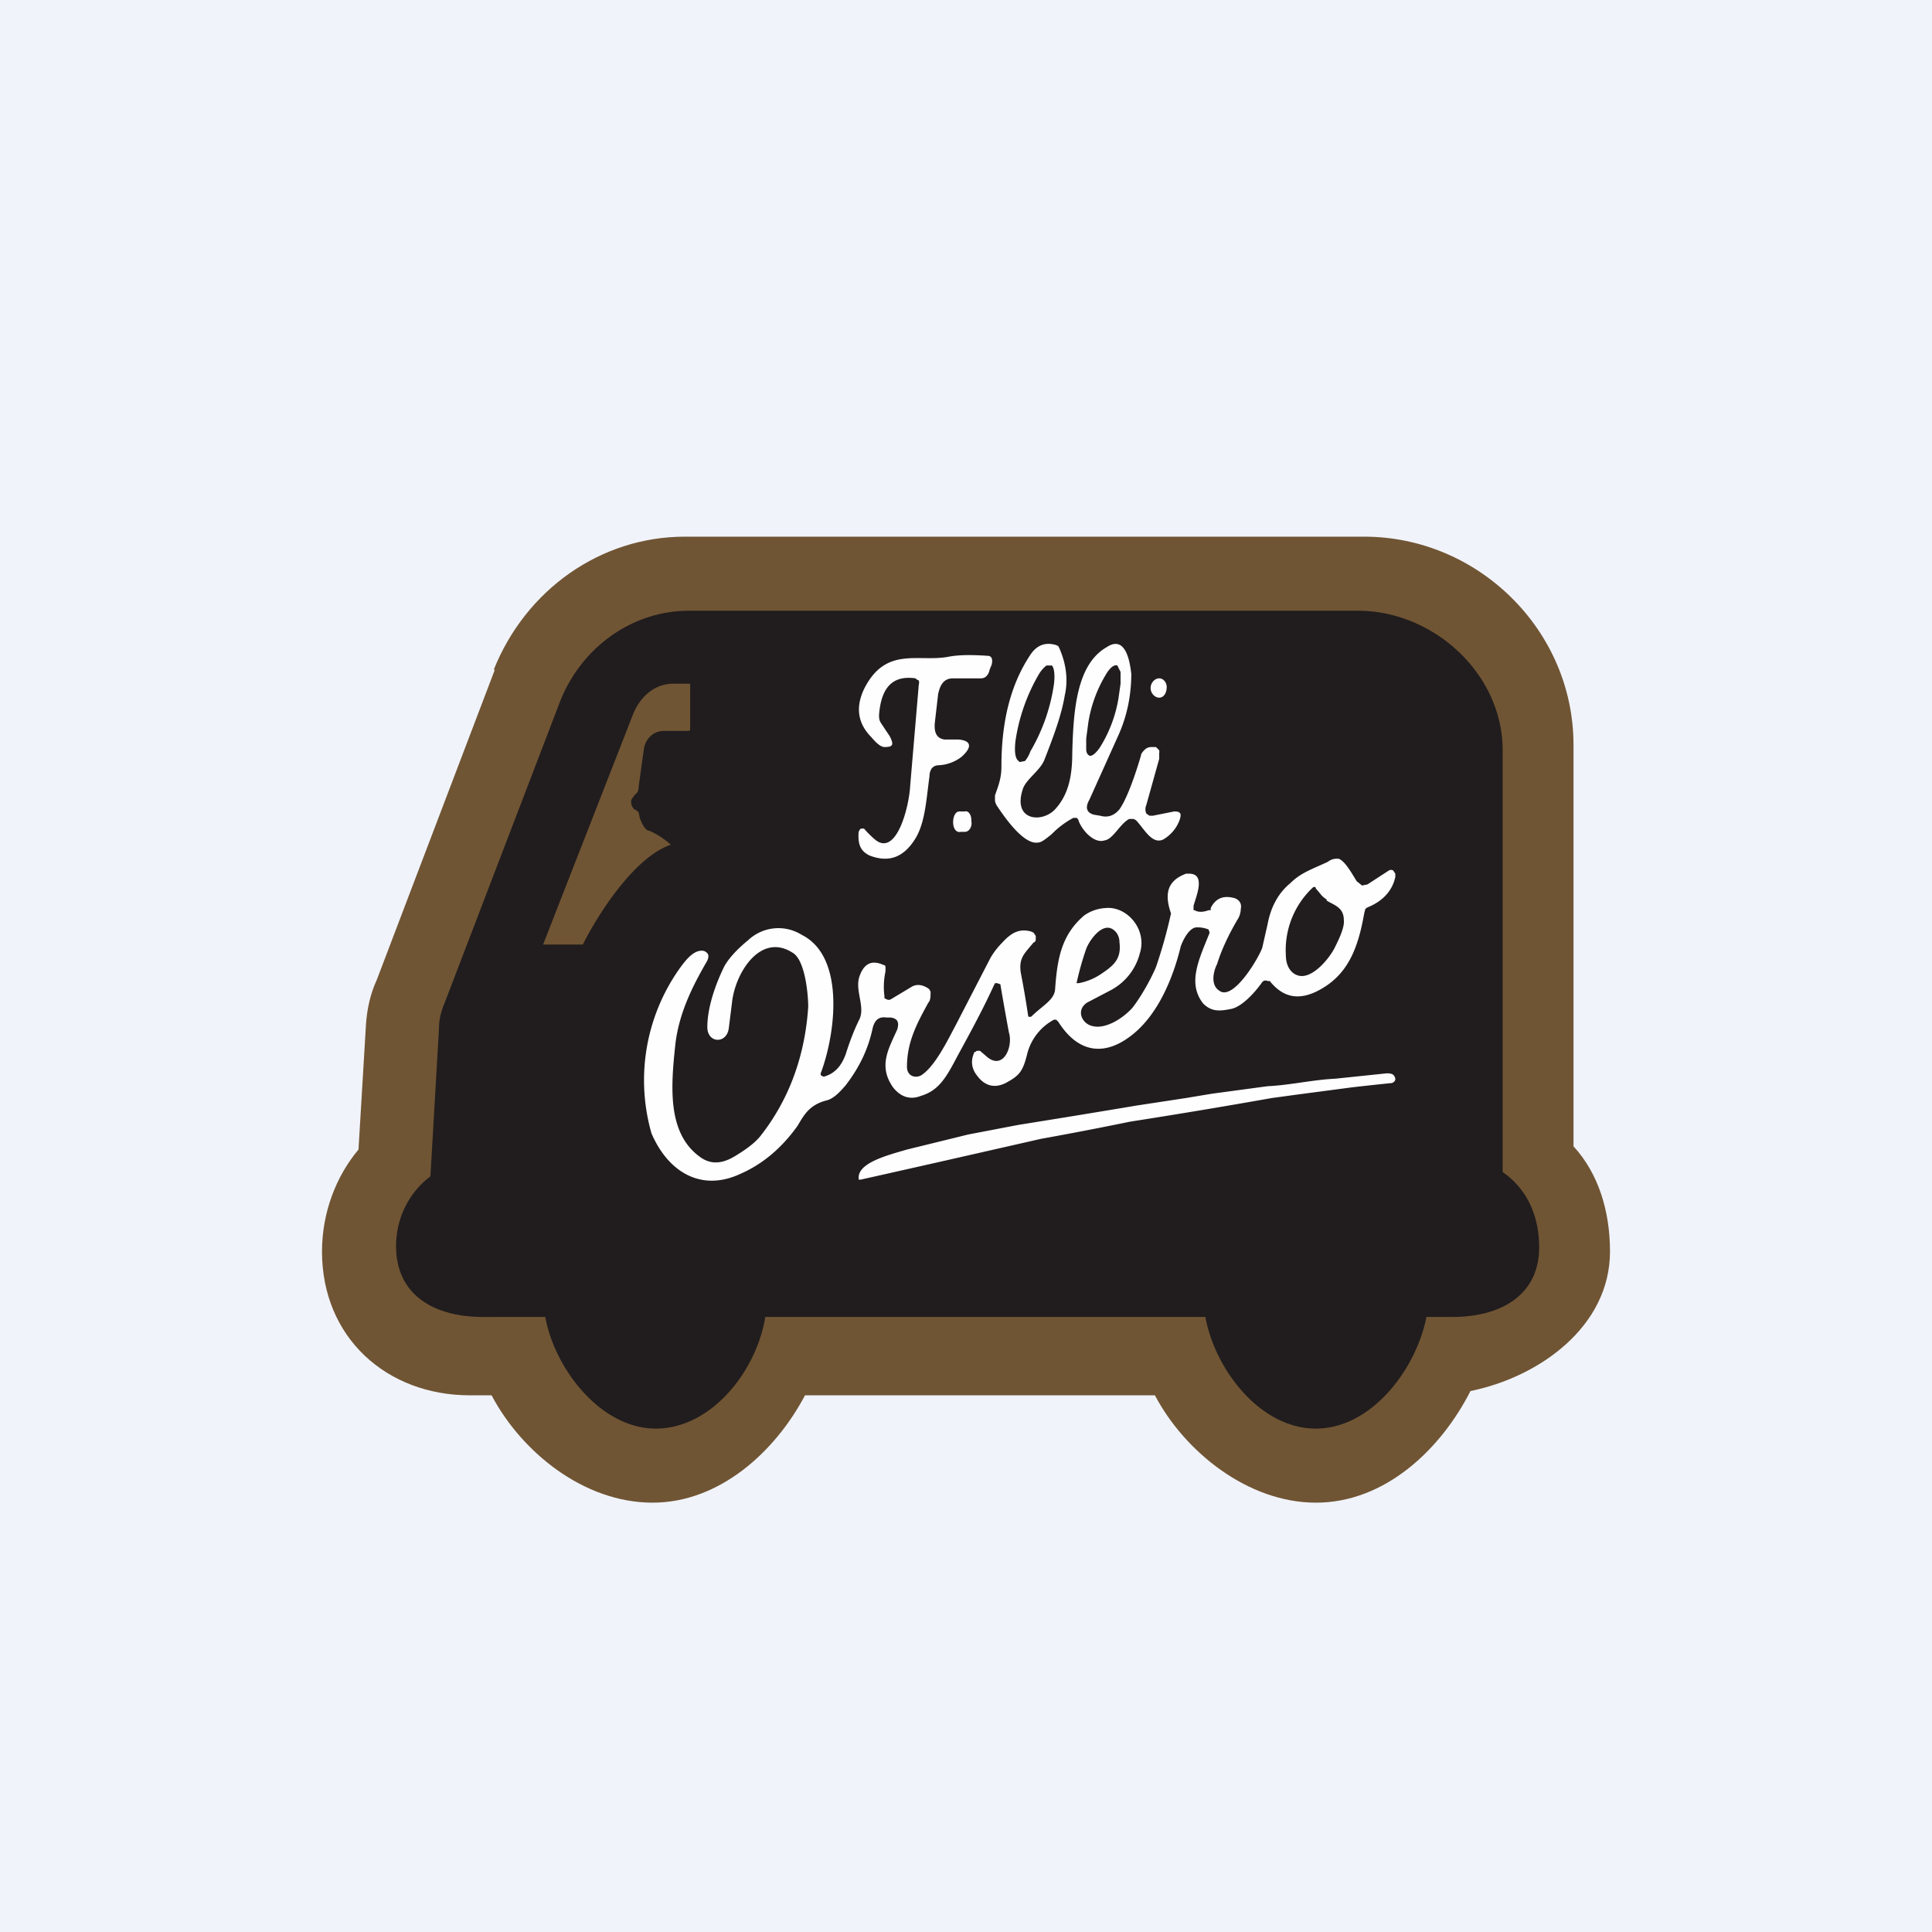 <!-- by TradingView --><svg width="18" height="18" viewBox="0 0 18 18" xmlns="http://www.w3.org/2000/svg"><path fill="#F0F3FA" d="M0 0h18v18H0z"/><path d="M4.6 6.24C4.9 5.49 5.6 5 6.38 5h6.33c1.06 0 1.95.87 1.95 1.94v3.74c.23.25.34.6.34.98 0 .7-.66 1.17-1.3 1.3-.28.55-.8 1.04-1.44 1.04-.63 0-1.22-.47-1.5-1H7.5c-.28.53-.8 1-1.42 1-.64 0-1.22-.47-1.5-1h-.2C3.6 13 3 12.46 3 11.66c0-.36.13-.7.34-.95l.07-1.17c.01-.14.04-.28.1-.41l1.1-2.89Z" fill="#705534"/><path d="M4.09 9.58c0-.08.02-.16.05-.23l1.08-2.82c.2-.5.67-.84 1.2-.84h6.23c.71 0 1.35.59 1.35 1.3v3.93c.22.15.34.4.34.7 0 .45-.36.65-.81.65h-.24c-.1.5-.52 1.04-1.03 1.04-.52 0-.94-.55-1.03-1.04h-4.1c-.08.5-.5 1.04-1.02 1.04-.51 0-.94-.55-1.03-1.04H4.5c-.45 0-.81-.2-.81-.66 0-.26.12-.5.32-.65l.08-1.38ZM6.43 6.8v-.43h-.16c-.16 0-.3.11-.37.28L5.06 8.8h.37c.13-.26.47-.81.82-.93a.76.76 0 0 0-.2-.13c-.04 0-.07-.07-.09-.12a.6.6 0 0 0-.01-.05.1.1 0 0 0-.04-.03c-.01-.01-.03-.03-.03-.07 0-.03.02-.04.03-.06.02-.02.04-.03.04-.08L6 6.97c.02-.1.1-.16.18-.16h.24Z" fill="#211D1E"/><path d="M10 7.62a.82.82 0 0 0-.2.15c-.06.05-.1.08-.13.08-.13.02-.3-.22-.38-.34a.12.12 0 0 1-.02-.05v-.05c.04-.11.06-.17.06-.27 0-.43.09-.77.27-1.04.06-.09.14-.12.24-.09l.02.01.01.02c.07.16.08.31.05.44-.03.18-.1.37-.19.6-.04.1-.17.18-.2.27-.1.3.18.32.3.19s.16-.3.16-.52c.01-.4.04-.83.32-.99.15-.1.21.06.23.25 0 .17-.03.37-.12.57l-.27.6c-.04.07-.03.12.04.14l.06.01c.07.02.13 0 .18-.06.05-.07.12-.23.2-.5 0-.02.02-.04.04-.06a.09.09 0 0 1 .06-.02h.04l.03.03a.1.1 0 0 1 0 .03v.05l-.12.43a.1.1 0 0 0 0 .08l.03.02h.03l.2-.04c.06 0 .07.02.05.08a.35.35 0 0 1-.15.18c-.1.05-.17-.08-.24-.16a.08.08 0 0 0-.04-.03h-.04c-.09.05-.15.19-.23.2-.09.03-.2-.08-.24-.18a.04.04 0 0 0-.02-.03h-.02Zm-.5-.52.05-.01A.3.3 0 0 0 9.6 7a1.72 1.72 0 0 0 .22-.63c.01-.09 0-.15-.02-.17h-.05a.3.3 0 0 0-.07.08 1.73 1.73 0 0 0-.22.63c-.01.1 0 .16.03.18Zm.65-.06c.02.01.06-.02.1-.08a1.25 1.25 0 0 0 .17-.45l.02-.14v-.11l-.03-.06c-.03-.01-.07.02-.11.09a1.24 1.24 0 0 0-.16.44l-.02.15v.1c0 .03.01.05.03.06ZM8.56 6.38a.07.07 0 0 0 0-.04l-.02-.01-.01-.01c-.21-.03-.32.08-.34.34 0 .03 0 .05.02.08l.08.12c.04.08.03.1-.05.1-.03 0-.07-.03-.12-.09-.13-.13-.15-.28-.07-.45.2-.4.5-.25.78-.3.1-.02.22-.02.37-.01.04 0 .05.03.04.08l-.02.05c-.01.05-.04.08-.08.08h-.26c-.08 0-.12.05-.14.15l-.03.26c-.01.1.02.15.09.16h.13c.12.01.13.07.03.16a.38.38 0 0 1-.22.08.08.08 0 0 0-.06.03.13.13 0 0 0-.02.07c-.03.22-.04.43-.13.58-.11.18-.25.23-.43.16-.08-.04-.11-.1-.1-.22l.01-.02.01-.01h.03a.9.9 0 0 0 .1.1c.2.17.32-.3.33-.5l.08-.94ZM10.8 6.5c.04 0 .07-.04.07-.1 0-.04-.03-.08-.07-.08-.04 0-.08.04-.08.09 0 .05.04.09.08.09ZM8.99 7.56h-.05c-.04 0-.06.05-.06.1 0 .06.03.1.07.09h.04c.04 0 .07-.05.06-.1v-.01c0-.05-.03-.09-.06-.08ZM11.13 8.48c.03.02.08.02.13 0h.02v-.02c.05-.1.13-.12.23-.09.04.02.06.05.05.1a.2.2 0 0 1-.02.08c-.09.15-.16.3-.2.43-.04.08-.06.2.02.25.13.1.37-.31.4-.4l.05-.22c.03-.16.1-.29.21-.38.1-.1.2-.13.35-.2.04-.03.07-.03.1-.03.06.02.12.13.17.21l.05.04.05-.01.2-.13a.04.04 0 0 1 .04 0l.02.03v.03c-.03.14-.13.23-.25.28a.08.08 0 0 0-.03.02l-.01.04c-.06.34-.16.59-.45.73-.17.08-.31.05-.43-.1h-.02a.04.04 0 0 0-.05.01c-.07.1-.19.23-.29.25-.1.02-.18.03-.26-.05-.15-.19-.04-.41.06-.66l-.01-.03a.27.27 0 0 0-.11-.02c-.07 0-.13.12-.15.18-.07.29-.21.63-.45.82-.25.2-.5.18-.69-.12l-.02-.02h-.02a.5.5 0 0 0-.25.32c-.04.16-.07.2-.2.27-.1.05-.19.03-.26-.06-.06-.07-.07-.15-.03-.23h.01l.01-.01h.03l.07.06c.15.12.24-.1.2-.23a27.27 27.27 0 0 1-.08-.45l-.03-.01h-.02l-.01.02c-.1.22-.22.44-.34.66-.1.19-.17.32-.34.37-.1.04-.19.01-.26-.08-.14-.2-.04-.36.04-.54.02-.07 0-.1-.06-.11h-.04c-.07-.01-.11.02-.13.1-.04.19-.12.36-.25.53-.06.07-.11.12-.17.14-.17.04-.22.14-.28.24-.15.21-.33.36-.54.45-.35.16-.66-.01-.82-.38a1.8 1.8 0 0 1 .25-1.52c.07-.1.15-.2.24-.18.04.02.05.04.03.09-.14.24-.27.5-.3.8-.04.38-.07.8.22 1.02.1.08.21.08.34 0 .1-.06.18-.12.23-.18.27-.34.42-.75.45-1.21 0-.12-.03-.43-.14-.5-.3-.2-.54.18-.57.46l-.03.24c-.02.15-.2.14-.2-.01 0-.2.09-.43.16-.57.04-.07.11-.15.22-.24a.41.41 0 0 1 .5-.05c.4.2.32.9.18 1.28a.03.03 0 0 0 0 .03l.02.01h.01c.1-.03.16-.1.2-.21.05-.16.1-.27.13-.33.05-.12-.05-.27 0-.4.04-.11.11-.15.22-.1 0 0 .02 0 .02.02v.04a.68.68 0 0 0-.01.23v.02l.02.01a.04.04 0 0 0 .04 0l.2-.12c.04-.02.09-.02.15.02l.01.01.01.02c0 .04 0 .08-.02.1-.11.2-.2.37-.2.6 0 .08.07.11.13.08.13-.08.25-.33.33-.48l.31-.6c.02-.04.06-.1.12-.16.09-.1.17-.13.27-.1l.02.01.02.03v.03c0 .02-.01.03-.02.03-.08.1-.14.14-.12.28a8.92 8.92 0 0 1 .07.41.03.03 0 0 0 .03 0c.1-.1.21-.15.22-.25.02-.29.06-.51.27-.69a.38.38 0 0 1 .2-.07c.2-.02.39.2.32.42a.54.54 0 0 1-.28.35l-.21.11c-.11.07-.05.2.05.22.12.03.28-.07.37-.17.07-.09.16-.24.22-.38a4.55 4.55 0 0 0 .14-.5c-.07-.2-.02-.31.14-.37h.03c.16 0 .06.22.04.3v.04Zm1.23-.1c-.05-.03-.06-.06-.1-.1 0-.02-.02-.02-.03-.01a.8.8 0 0 0-.25.63c0 .09.04.17.12.19.12.03.27-.14.33-.25.04-.08.1-.2.09-.27 0-.12-.1-.14-.16-.18Zm-2.11.7c.12-.08.2-.14.18-.3 0-.06-.03-.1-.06-.12-.1-.07-.22.1-.25.18a2.75 2.75 0 0 0-.09.32h.02a.55.55 0 0 0 .2-.08ZM12.6 10.13l-.53.07-.22.03a64.04 64.04 0 0 1-1.32.22 33.93 33.93 0 0 1-.83.16l-.88.2a319.28 319.28 0 0 1-.8.18H8v-.02c0-.14.28-.21.45-.26l.57-.14.47-.09a129.36 129.36 0 0 0 1.1-.18l.46-.07.24-.04.52-.07c.21-.01.42-.06.63-.07l.48-.05c.05 0 .07.01.08.05 0 .02-.01.03-.03.04a29.22 29.22 0 0 0-.37.04Z" fill="#FEFEFE"/></svg>